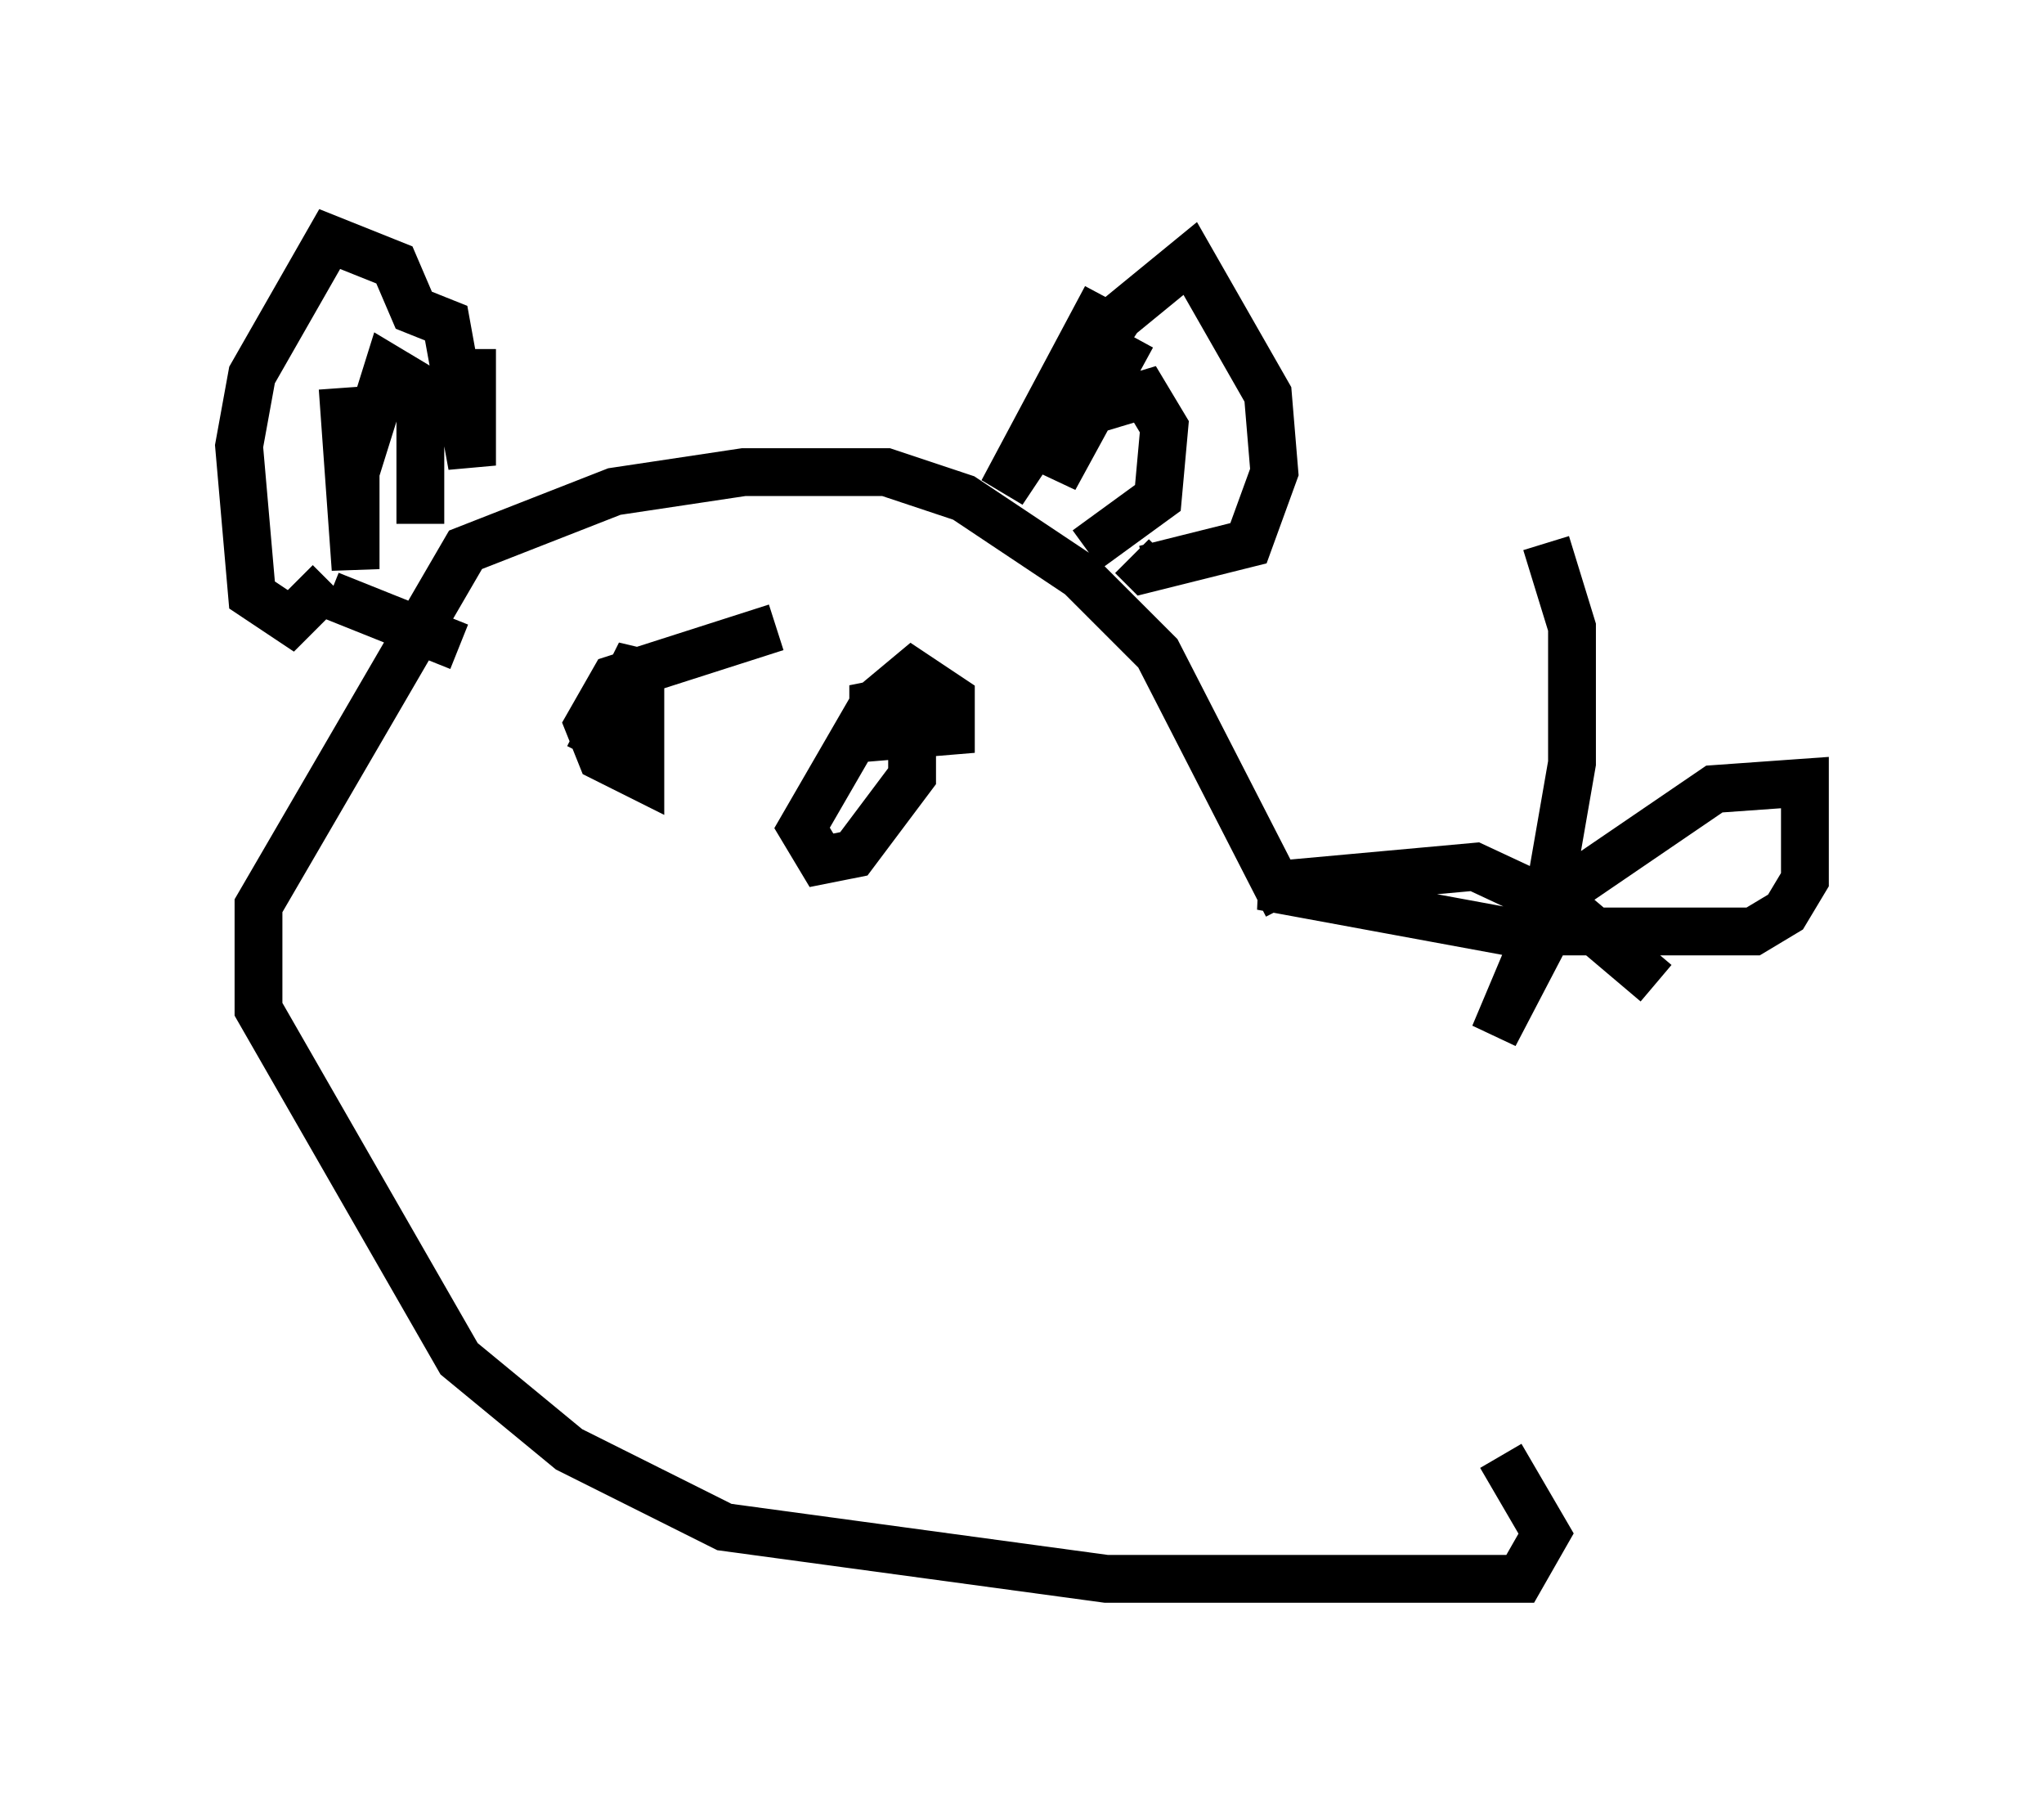 <?xml version="1.0" encoding="utf-8" ?>
<svg baseProfile="full" height="38.011" version="1.1" width="42.747" xmlns="http://www.w3.org/2000/svg" xmlns:ev="http://www.w3.org/2001/xml-events" xmlns:xlink="http://www.w3.org/1999/xlink"><defs /><rect fill="white" height="38.011" width="42.747" x="0" y="0" /><path d="M27.192, 20.561 m-0.271, -1.624 l-2.706, -5.277 -1.624, -1.624 l-2.436, -1.624 -1.624, -0.541 l-2.977, 0.0 -2.706, 0.406 l-3.112, 1.218 -4.33, 7.442 l0.0, 2.165 4.195, 7.307 l2.3, 1.894 3.248, 1.624 l7.984, 1.083 8.66, 0.0 l0.541, -0.947 -0.947, -1.624 m-8.254, -24.222 l-2.165, 4.059 2.436, -3.654 l1.488, -1.218 1.624, 2.842 l0.135, 1.624 -0.541, 1.488 l-2.165, 0.541 -0.271, -0.271 m0.0, -4.601 l-1.624, 2.977 0.541, -1.353 l1.353, -0.406 0.406, 0.677 l-0.135, 1.488 -1.488, 1.083 m-12.855, -4.195 l0.0, 2.436 -0.541, -2.977 l-0.677, -0.271 -0.406, -0.947 l-1.353, -0.541 -1.624, 2.842 l-0.271, 1.488 0.271, 3.112 l0.812, 0.541 0.812, -0.812 m0.271, -4.059 l0.271, 3.789 0.0, -2.03 l0.677, -2.165 0.677, 0.406 l0.0, 2.842 m-1.894, 1.488 l2.706, 1.083 m2.706, 2.3 l1.083, -2.165 0.0, 2.571 l-0.812, -0.406 -0.271, -0.677 l0.541, -0.947 3.383, -1.083 m2.165, 0.947 l0.677, 0.677 0.0, 1.488 l-1.218, 1.624 -0.677, 0.135 l-0.406, -0.677 1.488, -2.571 l0.812, -0.677 0.812, 0.541 l0.0, 0.677 -1.624, 0.135 l0.0, -0.677 0.677, -0.135 m13.396, -3.248 l0.541, 1.759 0.0, 2.842 l-0.541, 3.112 -1.083, 2.571 l1.624, -3.112 2.977, -2.03 l1.894, -0.135 0.0, 2.03 l-0.406, 0.677 -0.677, 0.406 l-5.142, 0.0 -5.142, -0.947 l4.465, -0.406 2.03, 0.947 l1.759, 1.488 " fill="none" stroke="black" stroke-width="1" /></svg>